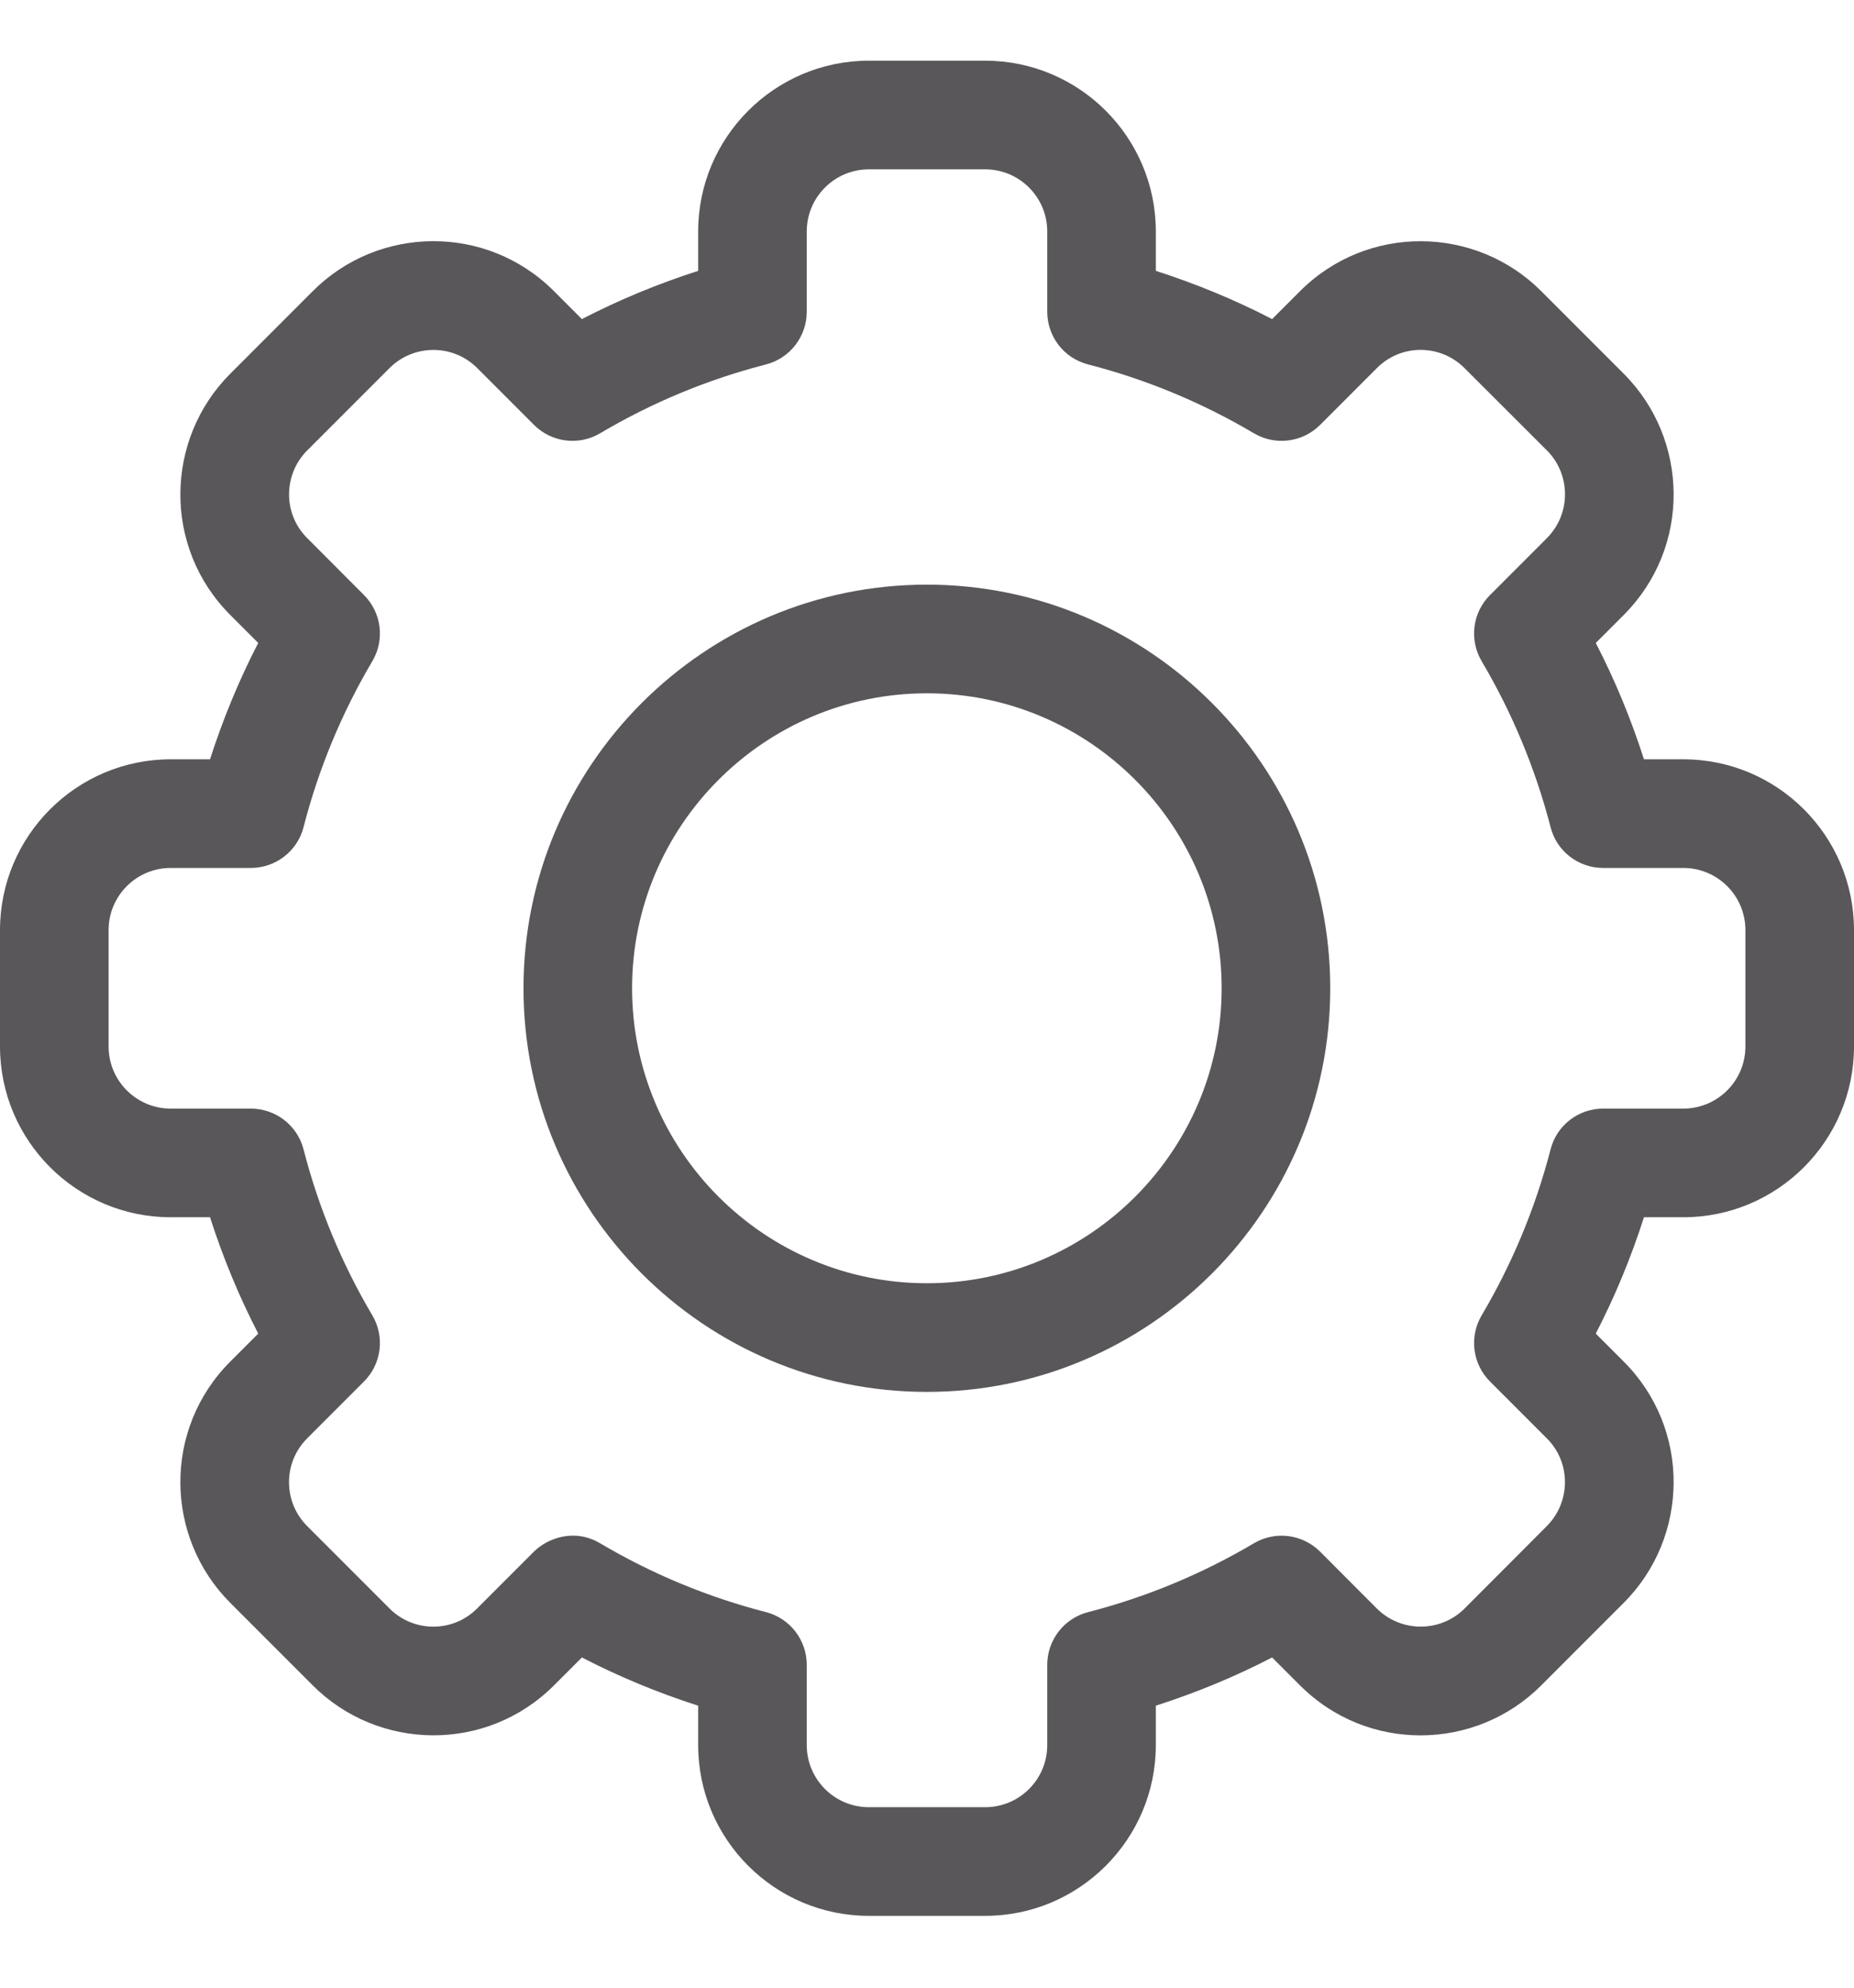 <svg width="14" height="15" viewBox="0 0 14 15" fill="none" xmlns="http://www.w3.org/2000/svg">
<g clip-path="url(#clip0)">
<path d="M7.439 14.458H6.561C5.85 14.458 5.272 13.88 5.272 13.169V12.872C4.97 12.775 4.676 12.654 4.394 12.508L4.184 12.718C3.673 13.229 2.856 13.214 2.361 12.718L1.74 12.097C1.243 11.601 1.229 10.784 1.74 10.274L1.95 10.064C1.804 9.782 1.683 9.488 1.586 9.186H1.289C0.578 9.186 0 8.608 0 7.897V7.019C0 6.308 0.578 5.73 1.289 5.73H1.586C1.683 5.428 1.804 5.134 1.95 4.852L1.74 4.642C1.229 4.132 1.243 3.315 1.74 2.819L2.361 2.198C2.857 1.7 3.675 1.688 4.184 2.198L4.394 2.408C4.676 2.262 4.97 2.141 5.272 2.044V1.747C5.272 1.036 5.85 0.458 6.561 0.458H7.439C8.15 0.458 8.728 1.036 8.728 1.747V2.044C9.03 2.141 9.324 2.262 9.606 2.408L9.816 2.198C10.327 1.687 11.144 1.702 11.639 2.198L12.26 2.819C12.757 3.315 12.771 4.132 12.26 4.642L12.05 4.852C12.196 5.134 12.317 5.428 12.414 5.73H12.711C13.422 5.73 14 6.308 14 7.019V7.897C14 8.608 13.422 9.186 12.711 9.186H12.414C12.317 9.488 12.196 9.782 12.05 10.064L12.26 10.274C12.771 10.784 12.757 11.601 12.26 12.097L11.639 12.718C11.143 13.216 10.325 13.228 9.816 12.718L9.606 12.508C9.324 12.654 9.03 12.775 8.728 12.872V13.169C8.728 13.88 8.15 14.458 7.439 14.458ZM4.531 11.646C4.923 11.878 5.345 12.053 5.785 12.166C5.966 12.213 6.092 12.377 6.092 12.564V13.169C6.092 13.428 6.302 13.638 6.561 13.638H7.439C7.698 13.638 7.908 13.428 7.908 13.169V12.564C7.908 12.377 8.034 12.213 8.216 12.166C8.655 12.053 9.077 11.878 9.469 11.646C9.63 11.551 9.835 11.577 9.968 11.709L10.396 12.138C10.582 12.323 10.879 12.319 11.059 12.139L11.68 11.517C11.86 11.337 11.866 11.04 11.681 10.855L11.251 10.425C11.119 10.293 11.093 10.088 11.188 9.927C11.42 9.535 11.595 9.113 11.709 8.673C11.755 8.492 11.919 8.366 12.106 8.366H12.711C12.97 8.366 13.18 8.156 13.18 7.897V7.019C13.18 6.76 12.97 6.55 12.711 6.55H12.106C11.919 6.55 11.755 6.424 11.709 6.243C11.595 5.803 11.42 5.381 11.188 4.989C11.093 4.828 11.119 4.623 11.251 4.491L11.68 4.062C11.866 3.876 11.861 3.579 11.681 3.399L11.059 2.778C10.879 2.597 10.582 2.592 10.397 2.778L9.968 3.207C9.835 3.339 9.63 3.365 9.469 3.27C9.077 3.038 8.655 2.863 8.216 2.75C8.034 2.703 7.908 2.54 7.908 2.352V1.747C7.908 1.488 7.698 1.278 7.439 1.278H6.561C6.302 1.278 6.092 1.488 6.092 1.747V2.352C6.092 2.539 5.966 2.703 5.785 2.75C5.345 2.863 4.923 3.038 4.531 3.27C4.37 3.365 4.165 3.339 4.033 3.207L3.604 2.778C3.419 2.593 3.122 2.597 2.941 2.778L2.32 3.399C2.14 3.579 2.134 3.876 2.32 4.061L2.749 4.491C2.881 4.623 2.907 4.828 2.812 4.989C2.58 5.381 2.405 5.803 2.292 6.243C2.245 6.424 2.081 6.55 1.894 6.55H1.289C1.03 6.55 0.82 6.76 0.82 7.019V7.897C0.82 8.156 1.03 8.366 1.289 8.366H1.894C2.081 8.366 2.245 8.492 2.292 8.673C2.405 9.113 2.58 9.535 2.812 9.927C2.907 10.088 2.881 10.293 2.749 10.425L2.32 10.854C2.134 11.04 2.139 11.337 2.32 11.517L2.941 12.138C3.121 12.319 3.418 12.324 3.603 12.138L4.032 11.709C4.13 11.612 4.333 11.529 4.531 11.646Z" fill="#5A575A"/>
<path d="M6.999 10.504C5.319 10.504 3.953 9.138 3.953 7.458C3.953 5.778 5.319 4.412 6.999 4.412C8.678 4.412 10.045 5.778 10.045 7.458C10.045 9.138 8.678 10.504 6.999 10.504ZM6.999 5.232C5.772 5.232 4.773 6.231 4.773 7.458C4.773 8.685 5.772 9.684 6.999 9.684C8.226 9.684 9.225 8.685 9.225 7.458C9.225 6.231 8.226 5.232 6.999 5.232Z" fill="#5A575A"/>
</g>
<defs>
<clipPath id="clip0">
<rect width="14" height="14" fill="white" transform="translate(0 0.458)"/>
</clipPath>
</defs>
</svg>
